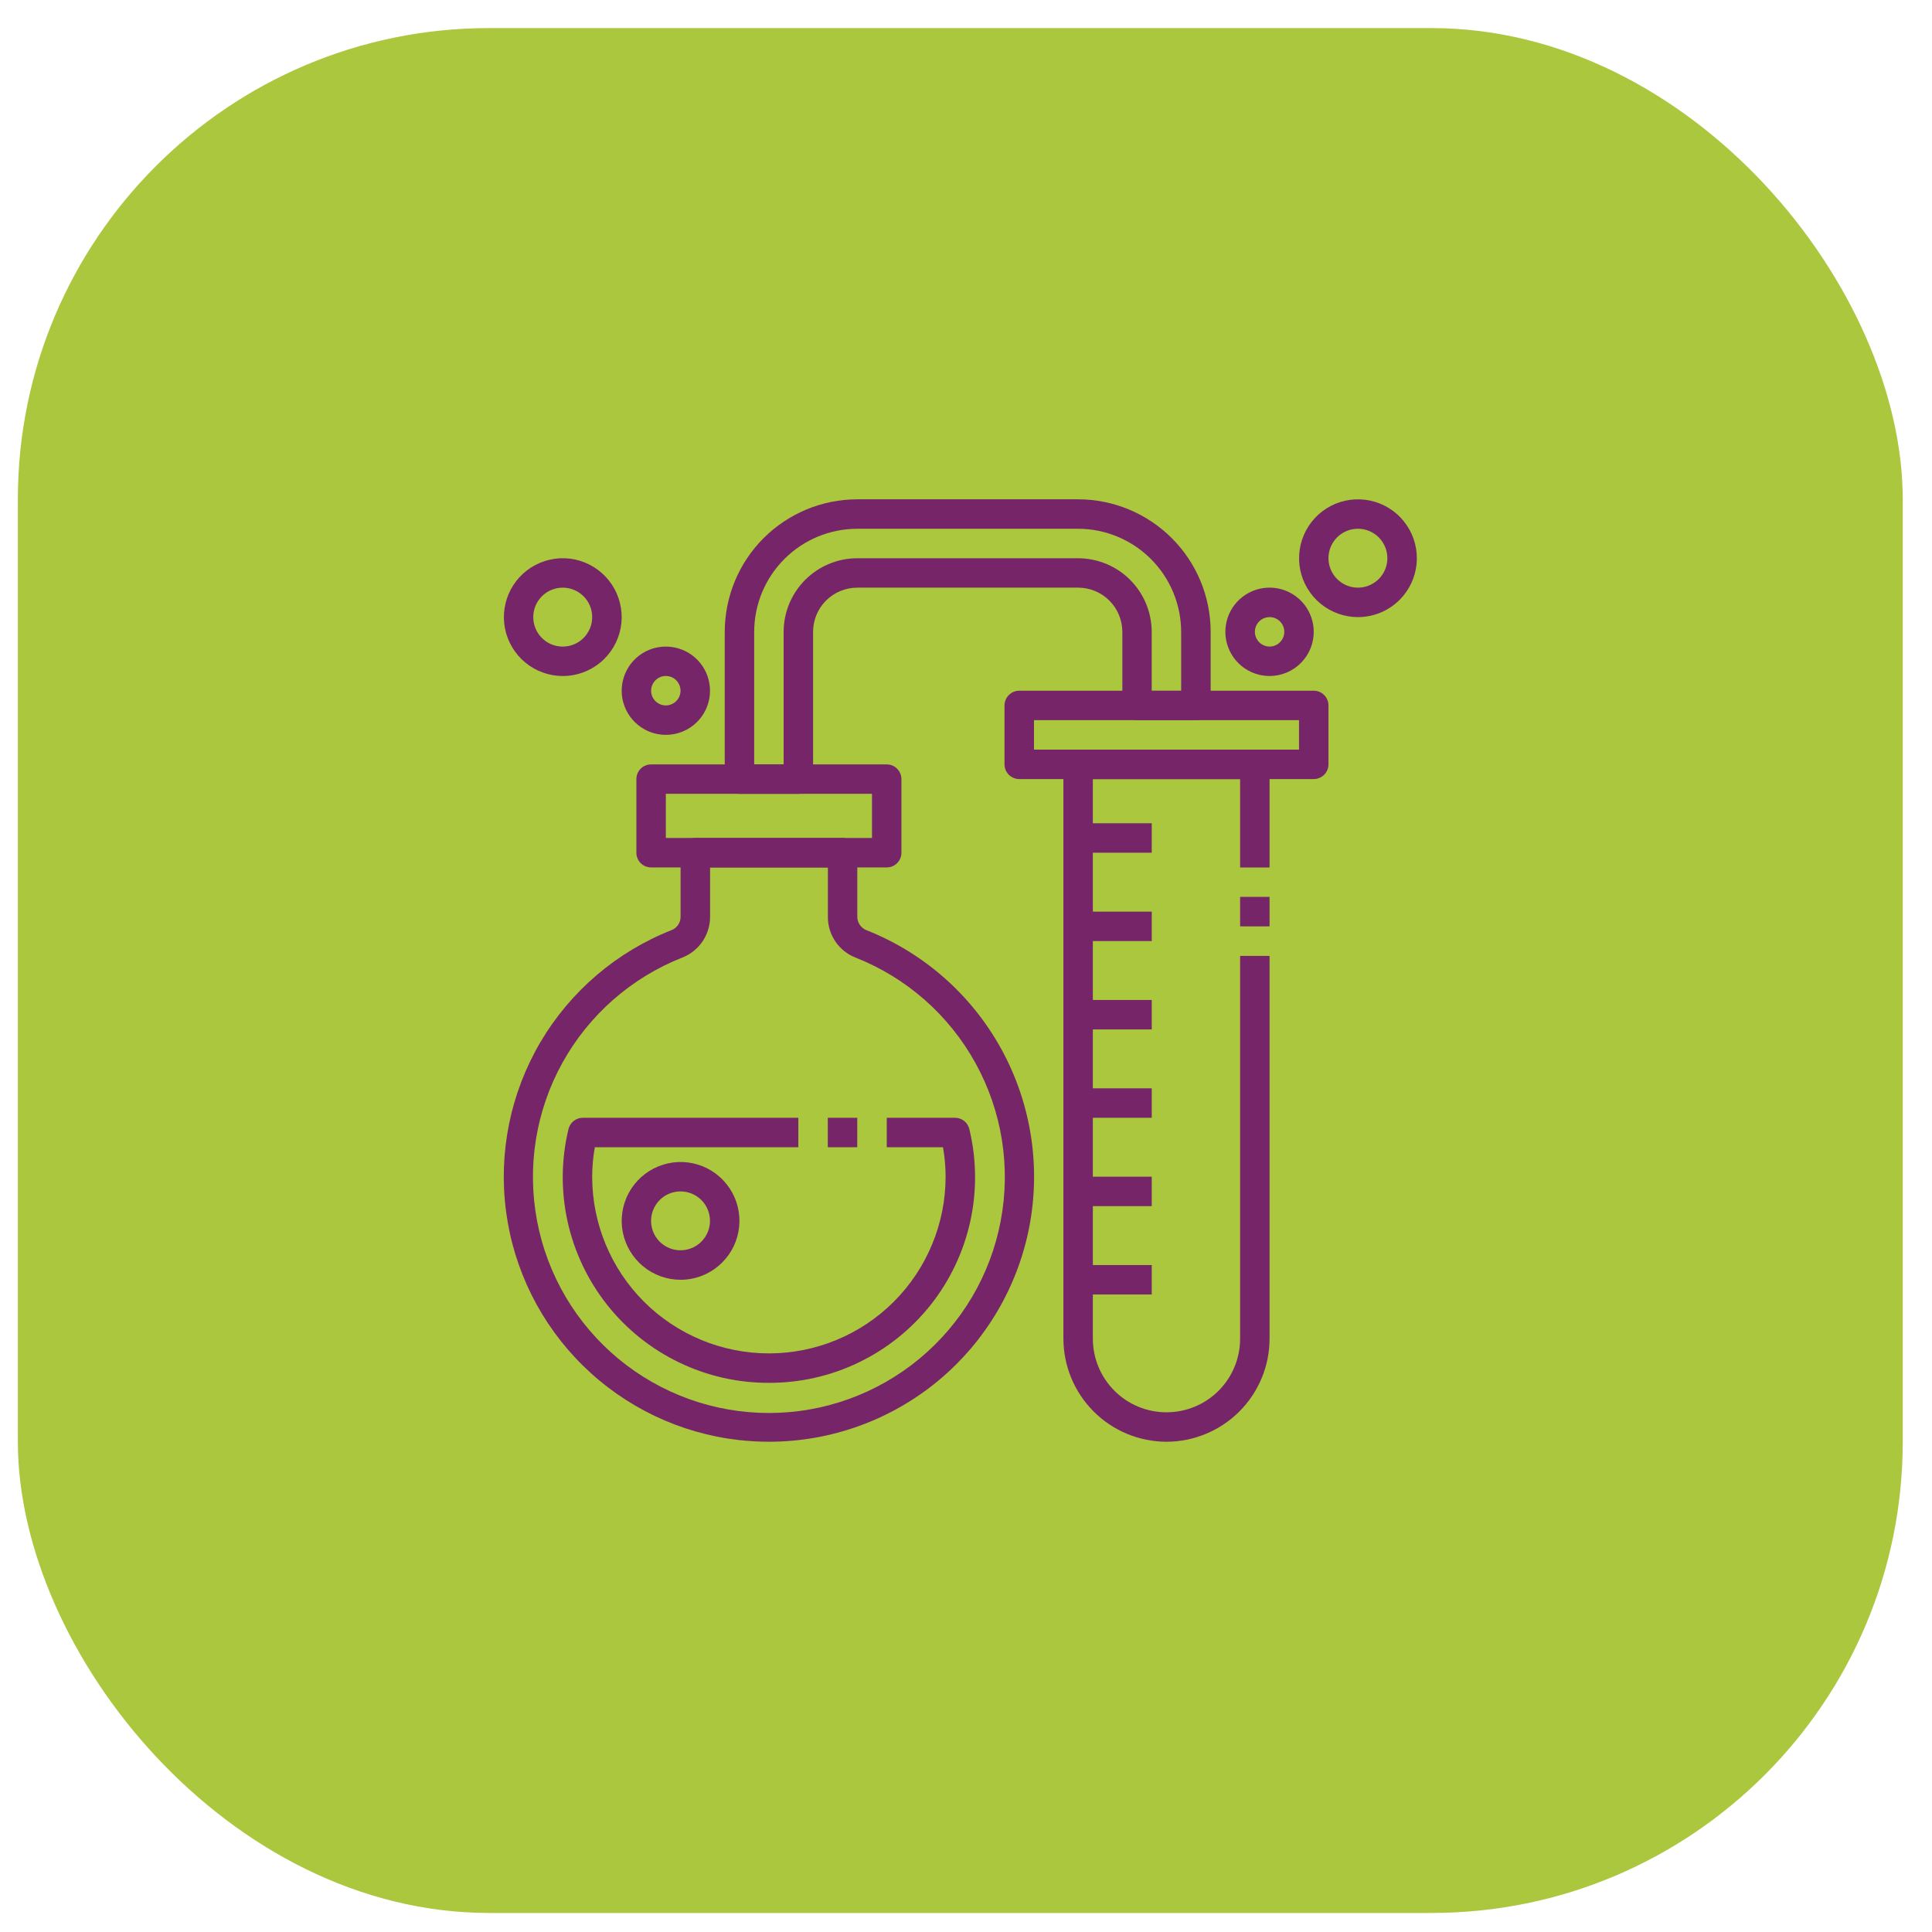 <svg width="41" height="41" viewBox="0 0 41 41" fill="none" xmlns="http://www.w3.org/2000/svg">
<rect x="0.379" y="0.596" width="40" height="40" rx="10" fill="#ABC73E"/>
<path d="M18.817 18.408H13.817C13.776 18.408 13.736 18.4 13.698 18.385C13.66 18.369 13.625 18.346 13.596 18.317C13.567 18.288 13.544 18.253 13.529 18.216C13.513 18.178 13.505 18.137 13.505 18.096V16.534C13.505 16.451 13.538 16.372 13.596 16.313C13.655 16.255 13.734 16.222 13.817 16.222H18.817C18.858 16.222 18.899 16.23 18.937 16.245C18.975 16.261 19.009 16.284 19.038 16.313C19.067 16.342 19.09 16.377 19.106 16.415C19.122 16.453 19.13 16.493 19.13 16.534V18.096C19.13 18.137 19.122 18.178 19.106 18.216C19.09 18.253 19.067 18.288 19.038 18.317C19.009 18.346 18.975 18.369 18.937 18.385C18.899 18.4 18.858 18.408 18.817 18.408ZM14.13 17.783H18.505V16.846H14.13V17.783Z" fill="#772569"/>
<path d="M16.328 30.596C16.111 30.596 15.894 30.584 15.678 30.56C14.432 30.418 13.268 29.863 12.373 28.983C11.478 28.104 10.902 26.95 10.739 25.706C10.575 24.462 10.832 23.198 11.468 22.117C12.105 21.036 13.085 20.198 14.253 19.738C14.31 19.715 14.358 19.676 14.392 19.625C14.426 19.574 14.444 19.514 14.443 19.452V18.096C14.443 18.013 14.476 17.933 14.535 17.875C14.594 17.816 14.673 17.783 14.756 17.783H17.881C17.964 17.783 18.043 17.816 18.102 17.875C18.16 17.933 18.193 18.013 18.193 18.096V19.452C18.193 19.513 18.21 19.573 18.244 19.623C18.277 19.674 18.325 19.714 18.381 19.737C19.599 20.217 20.611 21.106 21.244 22.253C21.877 23.399 22.09 24.73 21.847 26.016C21.604 27.302 20.919 28.464 19.912 29.3C18.904 30.136 17.637 30.594 16.327 30.596L16.328 30.596ZM15.069 18.408V19.452C15.07 19.639 15.014 19.822 14.91 19.977C14.805 20.132 14.656 20.251 14.482 20.32C13.397 20.747 12.496 21.539 11.932 22.56C11.369 23.581 11.18 24.767 11.398 25.912C11.615 27.058 12.226 28.091 13.123 28.835C14.022 29.579 15.151 29.986 16.317 29.986C17.483 29.986 18.612 29.579 19.51 28.835C20.408 28.091 21.019 27.058 21.236 25.912C21.454 24.767 21.265 23.581 20.701 22.56C20.138 21.539 19.237 20.747 18.152 20.32C17.978 20.251 17.83 20.131 17.726 19.977C17.622 19.822 17.567 19.64 17.569 19.453V18.408L15.069 18.408Z" fill="#772569"/>
<path d="M16.317 29.346C15.657 29.348 15.004 29.2 14.409 28.912C13.814 28.625 13.291 28.206 12.882 27.688C12.472 27.169 12.186 26.564 12.044 25.919C11.902 25.274 11.909 24.604 12.064 23.962C12.08 23.893 12.119 23.832 12.174 23.789C12.229 23.745 12.297 23.721 12.368 23.721H16.942V24.346H12.623C12.586 24.552 12.568 24.761 12.567 24.971C12.567 25.965 12.962 26.919 13.665 27.623C14.369 28.326 15.323 28.721 16.317 28.721C17.312 28.721 18.266 28.326 18.969 27.623C19.672 26.919 20.067 25.965 20.067 24.971C20.067 24.761 20.048 24.552 20.012 24.346H18.818V23.721H20.267C20.337 23.721 20.406 23.745 20.461 23.788C20.516 23.832 20.555 23.893 20.571 23.962C20.726 24.604 20.733 25.274 20.591 25.919C20.449 26.564 20.163 27.169 19.753 27.688C19.343 28.206 18.821 28.625 18.226 28.912C17.631 29.2 16.978 29.348 16.317 29.346H16.317Z" fill="#772569"/>
<path d="M17.567 23.721H18.192V24.346H17.567V23.721Z" fill="#772569"/>
<path d="M14.443 27.159C14.154 27.159 13.873 27.058 13.65 26.875C13.427 26.691 13.274 26.436 13.217 26.153C13.161 25.869 13.205 25.575 13.341 25.32C13.477 25.065 13.698 24.865 13.965 24.755C14.232 24.644 14.529 24.629 14.806 24.713C15.082 24.797 15.321 24.974 15.482 25.215C15.642 25.455 15.715 25.744 15.686 26.031C15.658 26.319 15.531 26.588 15.326 26.792C15.092 27.027 14.774 27.159 14.443 27.159ZM14.443 25.284C14.298 25.283 14.158 25.333 14.046 25.425C13.934 25.516 13.858 25.644 13.829 25.786C13.801 25.927 13.822 26.075 13.89 26.202C13.958 26.33 14.068 26.43 14.202 26.485C14.335 26.541 14.484 26.548 14.622 26.506C14.761 26.465 14.88 26.376 14.961 26.256C15.041 26.136 15.078 25.992 15.064 25.848C15.05 25.704 14.986 25.57 14.884 25.467C14.767 25.35 14.608 25.284 14.443 25.284Z" fill="#772569"/>
<path d="M24.755 30.596C24.175 30.595 23.619 30.365 23.209 29.954C22.799 29.544 22.568 28.988 22.567 28.408V16.221C22.567 16.18 22.575 16.139 22.591 16.101C22.607 16.063 22.63 16.029 22.659 16C22.688 15.971 22.722 15.948 22.76 15.932C22.798 15.916 22.839 15.908 22.88 15.908H26.63C26.713 15.908 26.792 15.941 26.851 16C26.909 16.058 26.942 16.138 26.942 16.221V18.409H26.317V16.534H23.192V28.409C23.192 28.823 23.357 29.221 23.65 29.514C23.943 29.807 24.34 29.971 24.755 29.971C25.169 29.971 25.567 29.807 25.86 29.514C26.153 29.221 26.317 28.823 26.317 28.409V20.286H26.942V28.408C26.942 28.988 26.711 29.544 26.301 29.954C25.891 30.364 25.335 30.595 24.755 30.596V30.596Z" fill="#772569"/>
<path d="M27.88 16.533H21.63C21.547 16.533 21.468 16.5 21.409 16.442C21.35 16.383 21.317 16.304 21.317 16.221V14.971C21.317 14.888 21.35 14.809 21.409 14.75C21.468 14.691 21.547 14.658 21.63 14.658H27.88C27.963 14.658 28.042 14.691 28.101 14.75C28.16 14.809 28.192 14.888 28.192 14.971V16.221C28.192 16.304 28.159 16.383 28.101 16.442C28.042 16.5 27.963 16.533 27.88 16.533ZM21.943 15.908H27.567V15.283H21.943V15.908Z" fill="#772569"/>
<path d="M22.88 17.471H24.442V18.096H22.88V17.471Z" fill="#772569"/>
<path d="M22.88 19.346H24.442V19.971H22.88V19.346Z" fill="#772569"/>
<path d="M22.88 21.221H24.442V21.846H22.88V21.221Z" fill="#772569"/>
<path d="M22.88 23.096H24.442V23.721H22.88V23.096Z" fill="#772569"/>
<path d="M22.88 24.971H24.442V25.596H22.88V24.971Z" fill="#772569"/>
<path d="M22.88 26.846H24.442V27.471H22.88V26.846Z" fill="#772569"/>
<path d="M16.942 16.846H15.692C15.609 16.846 15.53 16.813 15.471 16.755C15.413 16.696 15.38 16.617 15.38 16.534V13.409C15.381 12.663 15.677 11.948 16.204 11.421C16.732 10.893 17.447 10.597 18.192 10.596H22.88C23.626 10.597 24.34 10.893 24.868 11.421C25.395 11.948 25.692 12.663 25.692 13.409V14.97C25.692 15.053 25.66 15.133 25.601 15.191C25.542 15.25 25.463 15.283 25.38 15.283H24.13C24.047 15.283 23.968 15.25 23.909 15.191C23.851 15.133 23.818 15.053 23.818 14.97V13.409C23.817 13.16 23.719 12.922 23.543 12.746C23.367 12.57 23.129 12.471 22.88 12.471H18.192C18.069 12.471 17.947 12.495 17.834 12.542C17.72 12.589 17.616 12.659 17.529 12.746C17.442 12.833 17.373 12.936 17.326 13.05C17.279 13.164 17.255 13.286 17.255 13.409V16.534C17.255 16.616 17.222 16.696 17.163 16.754C17.105 16.813 17.025 16.846 16.942 16.846ZM16.005 16.221H16.63V13.409C16.63 12.995 16.795 12.598 17.088 12.305C17.381 12.012 17.777 11.848 18.191 11.847H22.879C23.293 11.848 23.69 12.012 23.983 12.305C24.276 12.598 24.44 12.995 24.441 13.409V14.659H25.066V13.409C25.065 12.829 24.834 12.273 24.424 11.863C24.014 11.453 23.458 11.222 22.878 11.221H18.192C17.612 11.222 17.056 11.452 16.646 11.863C16.236 12.273 16.006 12.829 16.005 13.409L16.005 16.221Z" fill="#772569"/>
<path d="M28.818 13.096C28.529 13.096 28.249 12.995 28.025 12.812C27.802 12.629 27.649 12.373 27.592 12.09C27.536 11.806 27.58 11.512 27.716 11.257C27.852 11.002 28.073 10.802 28.34 10.691C28.607 10.581 28.904 10.566 29.181 10.65C29.457 10.734 29.697 10.911 29.857 11.152C30.018 11.392 30.09 11.681 30.062 11.968C30.034 12.256 29.906 12.525 29.702 12.73C29.586 12.846 29.448 12.938 29.296 13.001C29.145 13.063 28.982 13.096 28.818 13.096ZM28.818 11.221C28.673 11.221 28.533 11.271 28.421 11.362C28.309 11.454 28.233 11.581 28.204 11.723C28.176 11.865 28.198 12.012 28.266 12.14C28.334 12.267 28.444 12.367 28.577 12.423C28.711 12.478 28.86 12.486 28.998 12.444C29.136 12.402 29.256 12.314 29.336 12.194C29.417 12.074 29.453 11.929 29.439 11.786C29.425 11.642 29.362 11.507 29.26 11.405C29.143 11.287 28.984 11.221 28.818 11.221Z" fill="#772569"/>
<path d="M26.943 14.346C26.726 14.346 26.516 14.271 26.348 14.134C26.18 13.996 26.065 13.805 26.022 13.592C25.98 13.38 26.012 13.159 26.114 12.967C26.216 12.776 26.381 12.626 26.582 12.542C26.782 12.459 27.005 12.448 27.213 12.51C27.42 12.573 27.6 12.706 27.721 12.886C27.841 13.066 27.896 13.283 27.875 13.499C27.854 13.715 27.759 13.917 27.606 14.07C27.519 14.158 27.416 14.227 27.302 14.274C27.188 14.321 27.066 14.346 26.943 14.346ZM26.943 13.096C26.871 13.096 26.8 13.121 26.744 13.166C26.689 13.212 26.65 13.276 26.636 13.347C26.622 13.418 26.633 13.492 26.667 13.555C26.701 13.619 26.756 13.669 26.823 13.697C26.889 13.725 26.964 13.729 27.033 13.708C27.102 13.687 27.162 13.643 27.202 13.582C27.242 13.522 27.261 13.45 27.254 13.378C27.247 13.306 27.215 13.239 27.164 13.188C27.105 13.129 27.026 13.096 26.943 13.096V13.096Z" fill="#772569"/>
<path d="M11.943 14.346C11.654 14.346 11.374 14.246 11.15 14.062C10.927 13.879 10.774 13.624 10.717 13.34C10.661 13.056 10.705 12.762 10.841 12.507C10.977 12.252 11.198 12.052 11.465 11.942C11.732 11.831 12.029 11.816 12.306 11.9C12.582 11.984 12.822 12.162 12.982 12.402C13.143 12.642 13.215 12.931 13.187 13.219C13.159 13.506 13.031 13.775 12.827 13.98C12.711 14.096 12.573 14.188 12.421 14.251C12.27 14.314 12.107 14.346 11.943 14.346ZM11.943 12.471C11.798 12.471 11.658 12.521 11.546 12.612C11.434 12.704 11.357 12.832 11.329 12.973C11.301 13.115 11.322 13.262 11.39 13.39C11.458 13.518 11.568 13.618 11.702 13.674C11.835 13.729 11.984 13.737 12.123 13.695C12.261 13.653 12.381 13.565 12.461 13.444C12.542 13.324 12.578 13.18 12.564 13.036C12.55 12.892 12.487 12.757 12.385 12.655C12.327 12.597 12.258 12.55 12.182 12.519C12.106 12.487 12.025 12.471 11.943 12.471V12.471Z" fill="#772569"/>
<path d="M14.13 15.595C13.913 15.595 13.703 15.52 13.536 15.382C13.368 15.245 13.254 15.053 13.211 14.841C13.169 14.628 13.202 14.408 13.304 14.216C13.406 14.025 13.572 13.875 13.772 13.792C13.972 13.71 14.195 13.699 14.403 13.762C14.61 13.825 14.789 13.957 14.91 14.138C15.03 14.318 15.084 14.534 15.063 14.75C15.042 14.966 14.946 15.168 14.793 15.321C14.617 15.497 14.379 15.595 14.13 15.595ZM14.13 14.345C14.058 14.345 13.988 14.37 13.932 14.416C13.876 14.462 13.838 14.526 13.823 14.597C13.809 14.668 13.82 14.741 13.854 14.805C13.888 14.869 13.943 14.919 14.01 14.947C14.077 14.975 14.151 14.978 14.22 14.957C14.29 14.936 14.349 14.892 14.389 14.832C14.43 14.772 14.448 14.7 14.441 14.628C14.434 14.556 14.402 14.489 14.351 14.437C14.322 14.408 14.288 14.385 14.25 14.369C14.212 14.354 14.171 14.345 14.13 14.345Z" fill="#772569"/>
<path d="M26.317 19.033H26.942V19.659H26.317V19.033Z" fill="#772569"/>
</svg>
